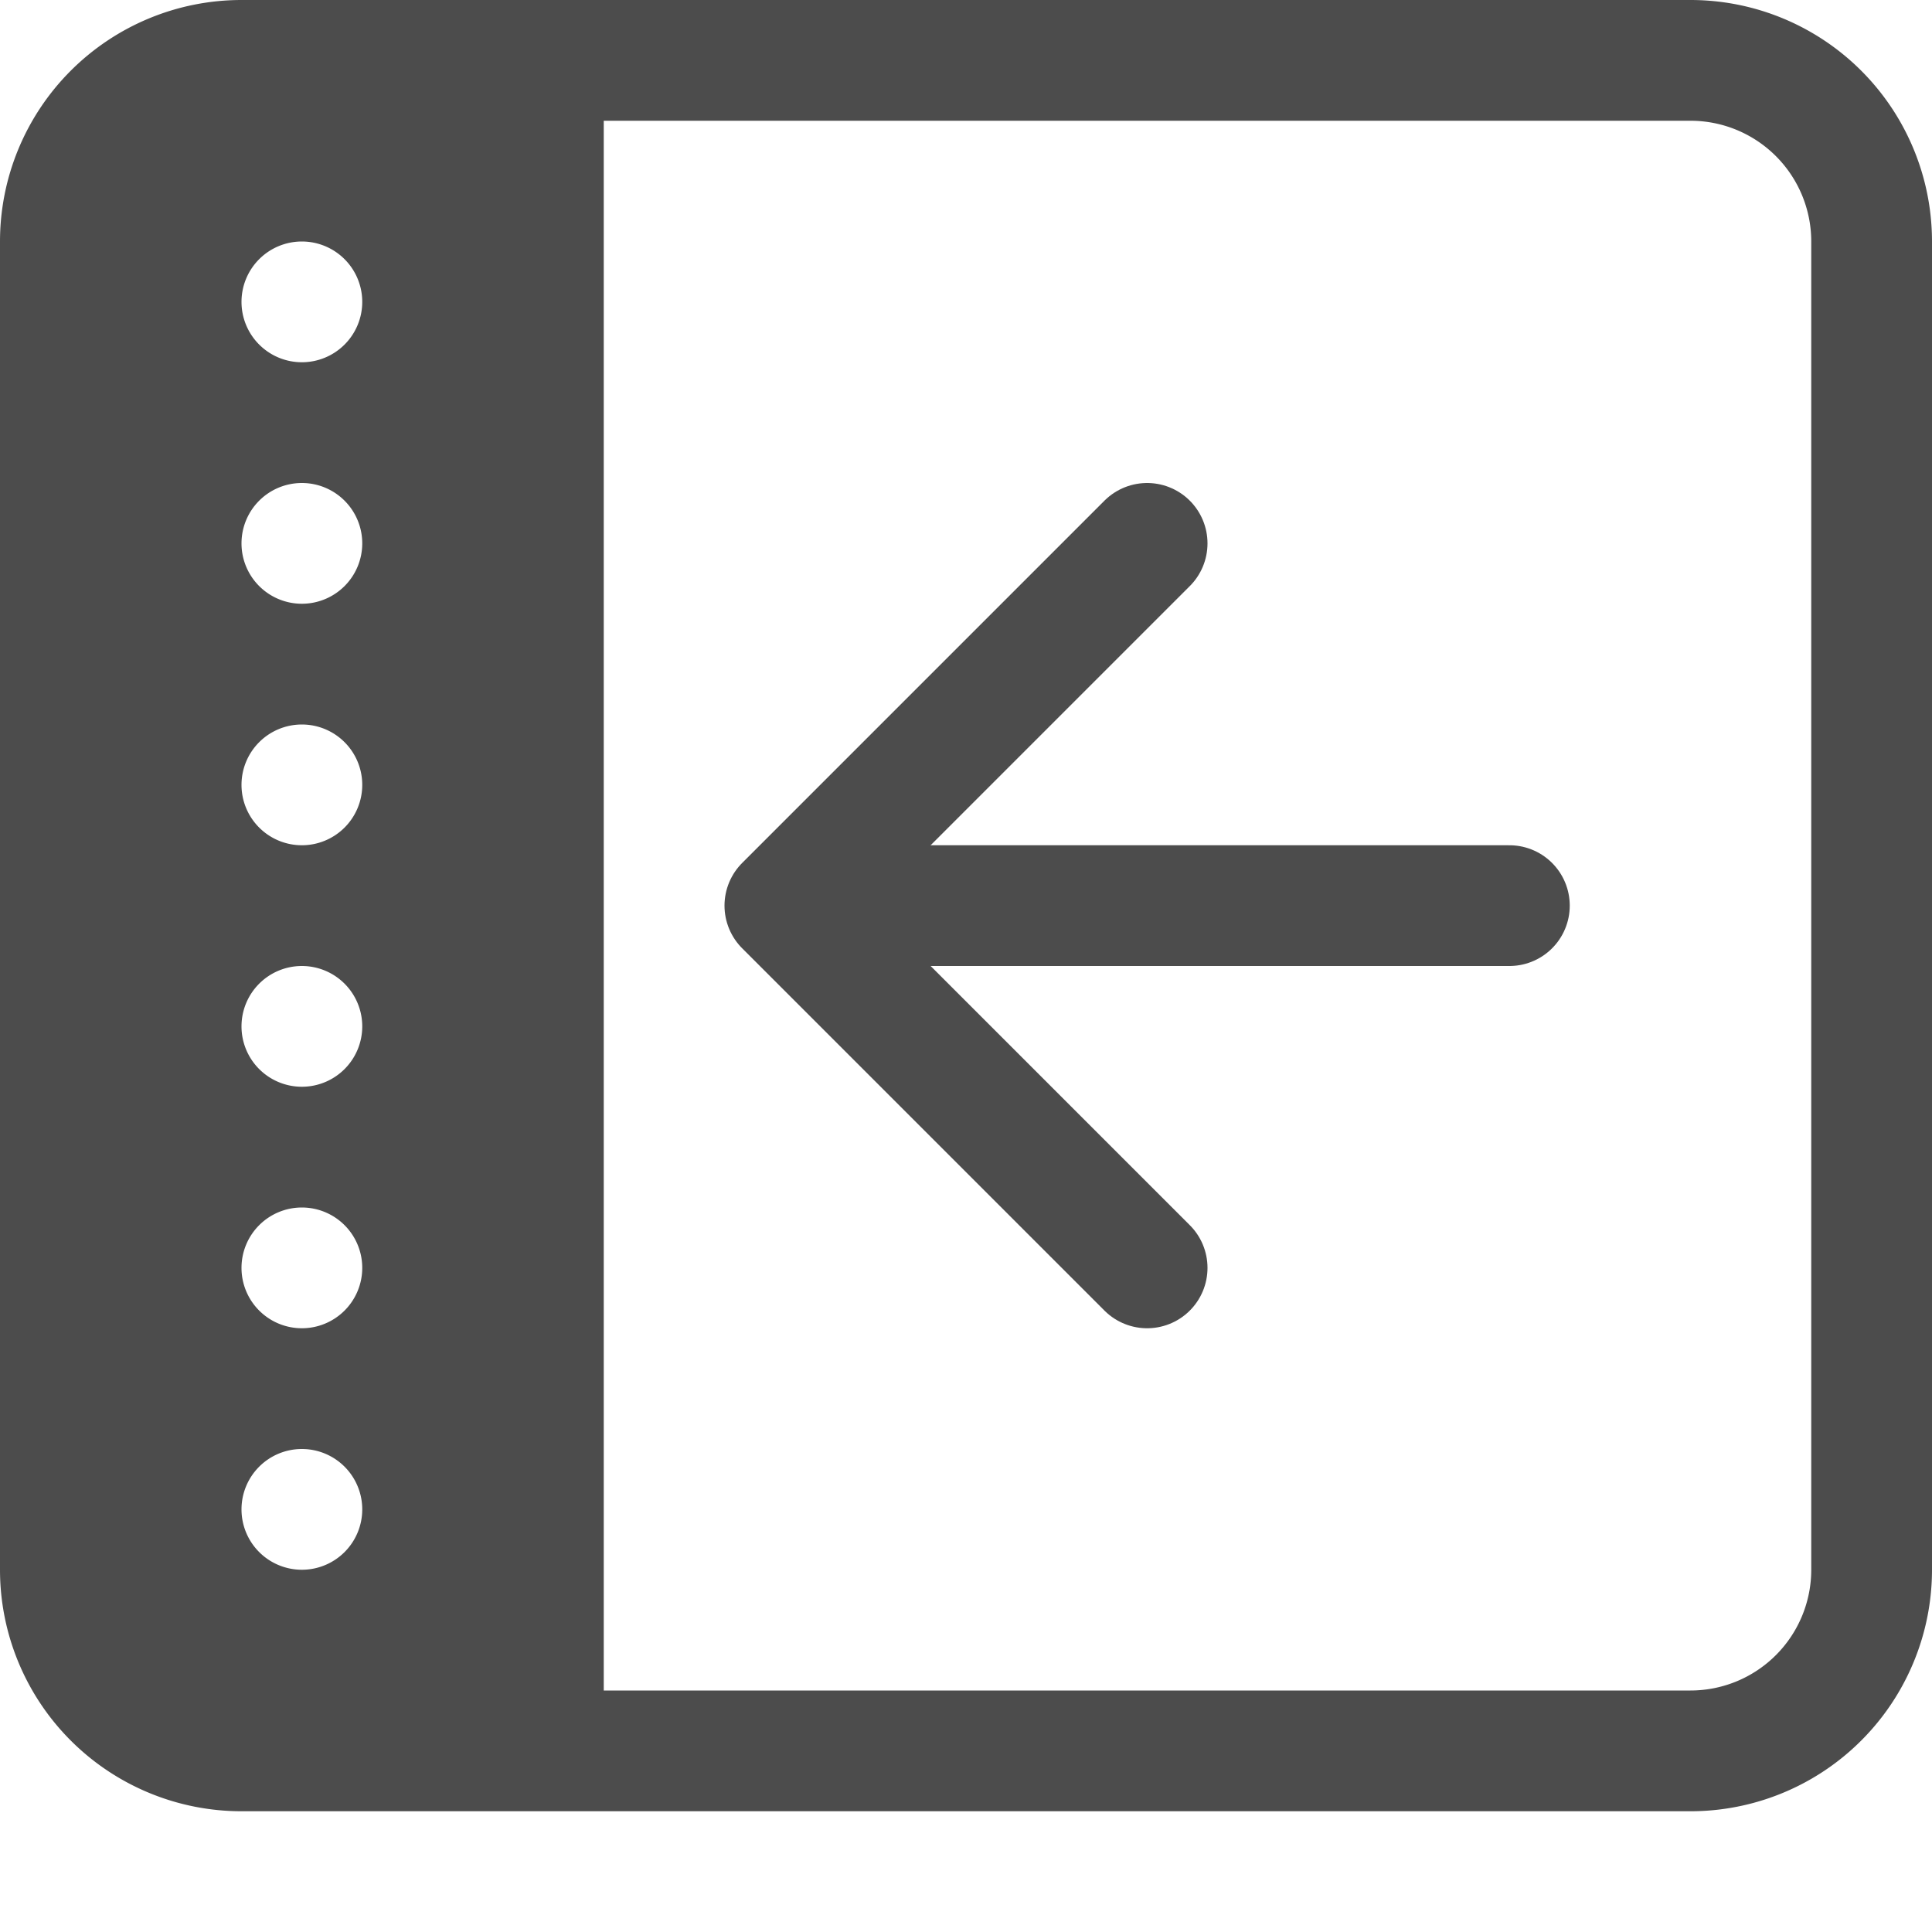 <svg xmlns="http://www.w3.org/2000/svg" xmlns:xlink="http://www.w3.org/1999/xlink" width="16" height="16" viewBox="0 0 16 16"><style>path{fill:#4c4c4c}.stroke{stroke:#4c4c4c;stroke-width:1;stroke-linecap:round;stroke-linejoin:round;fill:none}</style><line x1="7.5" x2="12.5" y1="7.5" y2="7.5" class="stroke"/><path d="M 9.5,4.5 l -3,3 l 3,3" class="stroke"/><path d="M335,124H323a2,2,0,0,1-2-2V111a2,2,0,0,1,2-2h12a2,2,0,0,1,2,2v11A2,2,0,0,1,335,124Zm-11.5-13a0.5,0.5,0,1,0,.5.5A0.5,0.5,0,0,0,323.5,111Zm0,2a0.5,0.5,0,1,0,.5.5A0.5,0.5,0,0,0,323.5,113Zm0,2a0.5,0.5,0,1,0,.5.5A0.5,0.5,0,0,0,323.5,115Zm0,2a0.5,0.5,0,1,0,.5.5A0.5,0.5,0,0,0,323.5,117Zm0,2a0.5,0.5,0,1,0,.5.5A0.5,0.5,0,0,0,323.5,119Zm0,2a0.5,0.5,0,1,0,.5.5A0.5,0.5,0,0,0,323.5,121ZM336,111a1,1,0,0,0-1-1h-9v13h9a1,1,0,0,0,1-1V111Z" transform="translate(-321 -109)"/></svg>